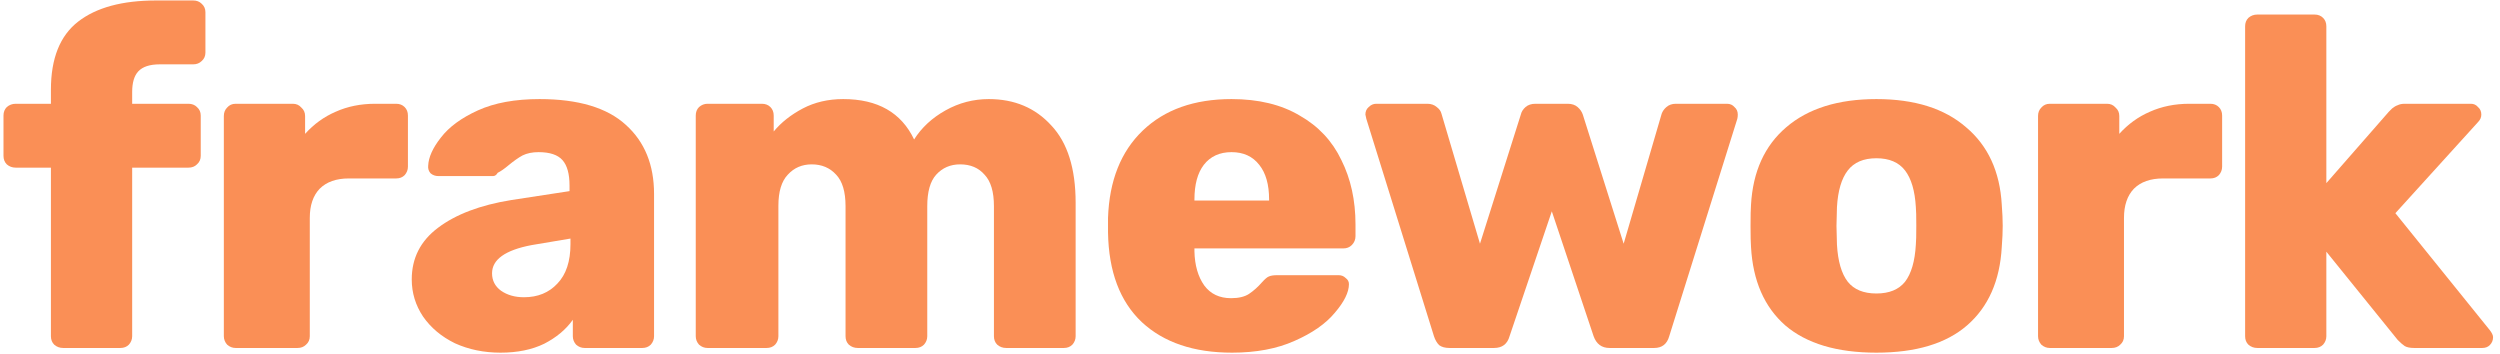 <svg width="106" height="15" viewBox="0 0 106 15" fill="none" xmlns="http://www.w3.org/2000/svg">
<path d="M95.71 14.754C95.564 14.754 95.438 14.707 95.332 14.614C95.239 14.521 95.193 14.402 95.193 14.256V1.115C95.193 0.969 95.239 0.85 95.332 0.757C95.438 0.664 95.564 0.617 95.71 0.617H98.139C98.285 0.617 98.405 0.664 98.498 0.757C98.591 0.85 98.637 0.969 98.637 1.115V7.765L101.285 4.739C101.312 4.712 101.358 4.666 101.425 4.599C101.504 4.533 101.584 4.487 101.664 4.46C101.743 4.42 101.843 4.4 101.962 4.4H104.77C104.889 4.4 104.989 4.447 105.068 4.54C105.161 4.619 105.208 4.726 105.208 4.858C105.208 4.978 105.161 5.084 105.068 5.177L101.564 9.039L105.566 13.997C105.659 14.117 105.706 14.216 105.706 14.296C105.706 14.429 105.659 14.541 105.566 14.634C105.487 14.714 105.38 14.754 105.248 14.754H102.361C102.188 14.754 102.055 14.727 101.962 14.674C101.883 14.621 101.783 14.535 101.664 14.415L98.637 10.672V14.256C98.637 14.389 98.591 14.508 98.498 14.614C98.405 14.707 98.285 14.754 98.139 14.754H95.71Z" fill="#FA8F56"/>
<path d="M86.911 14.754C86.778 14.754 86.659 14.707 86.553 14.614C86.46 14.508 86.413 14.389 86.413 14.256V4.918C86.413 4.772 86.46 4.653 86.553 4.56C86.646 4.453 86.765 4.4 86.911 4.4H89.34C89.486 4.4 89.606 4.453 89.699 4.56C89.805 4.653 89.858 4.772 89.858 4.918V5.675C90.23 5.263 90.661 4.951 91.152 4.739C91.657 4.513 92.214 4.4 92.825 4.4H93.721C93.867 4.4 93.986 4.447 94.079 4.54C94.172 4.633 94.218 4.752 94.218 4.898V7.068C94.218 7.201 94.172 7.321 94.079 7.427C93.986 7.52 93.867 7.566 93.721 7.566H91.71C91.179 7.566 90.767 7.712 90.475 8.004C90.197 8.296 90.057 8.708 90.057 9.239V14.256C90.057 14.402 90.004 14.522 89.898 14.614C89.805 14.707 89.685 14.754 89.539 14.754H86.911Z" fill="#FA8F56"/>
<path d="M79.559 14.953C77.887 14.953 76.599 14.568 75.697 13.798C74.807 13.015 74.323 11.906 74.243 10.473C74.23 10.3 74.223 10.002 74.223 9.577C74.223 9.152 74.23 8.854 74.243 8.681C74.323 7.274 74.82 6.179 75.736 5.396C76.665 4.599 77.94 4.201 79.559 4.201C81.178 4.201 82.446 4.599 83.362 5.396C84.291 6.179 84.796 7.274 84.875 8.681C84.902 9.026 84.915 9.325 84.915 9.577C84.915 9.829 84.902 10.128 84.875 10.473C84.796 11.906 84.305 13.015 83.402 13.798C82.513 14.568 81.232 14.953 79.559 14.953ZM79.559 12.444C80.103 12.444 80.508 12.278 80.774 11.946C81.039 11.601 81.192 11.077 81.232 10.373C81.245 10.241 81.251 9.975 81.251 9.577C81.251 9.179 81.245 8.913 81.232 8.781C81.192 8.09 81.039 7.573 80.774 7.228C80.508 6.882 80.103 6.71 79.559 6.71C79.015 6.71 78.61 6.882 78.345 7.228C78.079 7.573 77.927 8.09 77.887 8.781L77.867 9.577L77.887 10.373C77.927 11.077 78.079 11.601 78.345 11.946C78.61 12.278 79.015 12.444 79.559 12.444Z" fill="#FA8F56"/>
<path d="M61.457 14.754C61.271 14.754 61.125 14.714 61.019 14.634C60.926 14.541 60.853 14.415 60.8 14.256L57.932 5.038L57.893 4.858C57.893 4.726 57.939 4.619 58.032 4.54C58.125 4.447 58.231 4.4 58.35 4.4H60.521C60.68 4.4 60.813 4.447 60.919 4.54C61.025 4.619 61.092 4.712 61.118 4.819L62.751 10.334L64.483 4.858C64.51 4.739 64.576 4.633 64.682 4.54C64.788 4.447 64.928 4.4 65.1 4.4H66.474C66.647 4.4 66.786 4.447 66.892 4.54C66.998 4.633 67.071 4.739 67.111 4.858L68.843 10.334L70.456 4.819C70.496 4.712 70.562 4.619 70.655 4.54C70.761 4.447 70.894 4.4 71.053 4.4H73.224C73.356 4.4 73.463 4.447 73.542 4.54C73.635 4.619 73.682 4.726 73.682 4.858C73.682 4.925 73.675 4.984 73.662 5.038L70.775 14.256C70.682 14.588 70.469 14.754 70.138 14.754H68.246C67.914 14.754 67.689 14.588 67.569 14.256L65.797 8.96L64.005 14.256C63.912 14.588 63.693 14.754 63.348 14.754H61.457Z" fill="#FA8F56"/>
<path d="M52.237 14.953C50.617 14.953 49.343 14.521 48.414 13.659C47.485 12.783 47.007 11.515 46.98 9.856V9.239C47.034 7.659 47.525 6.425 48.454 5.535C49.383 4.646 50.637 4.201 52.217 4.201C53.358 4.201 54.321 4.433 55.104 4.898C55.9 5.349 56.491 5.98 56.876 6.79C57.274 7.586 57.473 8.495 57.473 9.517V10.015C57.473 10.161 57.42 10.287 57.314 10.393C57.221 10.486 57.102 10.533 56.956 10.533H50.644V10.652C50.657 11.249 50.797 11.734 51.062 12.106C51.328 12.464 51.706 12.643 52.197 12.643C52.516 12.643 52.768 12.584 52.954 12.464C53.153 12.331 53.339 12.165 53.511 11.966C53.631 11.834 53.724 11.754 53.79 11.727C53.87 11.688 53.989 11.668 54.148 11.668H56.757C56.876 11.668 56.976 11.707 57.055 11.787C57.148 11.854 57.195 11.94 57.195 12.046C57.195 12.391 56.995 12.796 56.597 13.261C56.212 13.725 55.642 14.123 54.885 14.455C54.142 14.787 53.259 14.953 52.237 14.953ZM53.81 8.502V8.462C53.81 7.825 53.67 7.334 53.392 6.989C53.113 6.63 52.721 6.451 52.217 6.451C51.713 6.451 51.321 6.63 51.042 6.989C50.777 7.334 50.644 7.825 50.644 8.462V8.502H53.81Z" fill="#FA8F56"/>
<path d="M29.997 14.754C29.865 14.754 29.745 14.707 29.639 14.614C29.546 14.508 29.5 14.389 29.5 14.256V4.898C29.5 4.752 29.546 4.633 29.639 4.54C29.745 4.447 29.865 4.4 29.997 4.4H32.307C32.453 4.4 32.573 4.447 32.666 4.54C32.758 4.633 32.805 4.752 32.805 4.898V5.575C33.123 5.19 33.535 4.865 34.039 4.599C34.544 4.334 35.114 4.201 35.752 4.201C37.212 4.201 38.214 4.772 38.758 5.913C39.077 5.409 39.521 4.998 40.092 4.679C40.663 4.36 41.273 4.201 41.924 4.201C43.012 4.201 43.895 4.573 44.572 5.316C45.262 6.046 45.607 7.141 45.607 8.601V14.256C45.607 14.389 45.561 14.508 45.468 14.614C45.375 14.707 45.256 14.754 45.11 14.754H42.661C42.514 14.754 42.388 14.707 42.282 14.614C42.189 14.521 42.143 14.402 42.143 14.256V8.741C42.143 8.13 42.01 7.686 41.745 7.407C41.492 7.115 41.147 6.969 40.709 6.969C40.298 6.969 39.959 7.115 39.694 7.407C39.442 7.686 39.316 8.13 39.316 8.741V14.256C39.316 14.389 39.269 14.508 39.176 14.614C39.083 14.707 38.964 14.754 38.818 14.754H36.369C36.223 14.754 36.097 14.707 35.99 14.614C35.898 14.521 35.851 14.402 35.851 14.256V8.741C35.851 8.13 35.718 7.686 35.453 7.407C35.188 7.115 34.842 6.969 34.418 6.969C34.006 6.969 33.668 7.115 33.402 7.407C33.137 7.686 33.004 8.124 33.004 8.721V14.256C33.004 14.389 32.958 14.508 32.865 14.614C32.772 14.707 32.652 14.754 32.506 14.754H29.997Z" fill="#FA8F56"/>
<path d="M21.221 14.953C20.518 14.953 19.874 14.82 19.29 14.555C18.719 14.276 18.268 13.898 17.936 13.42C17.618 12.942 17.458 12.418 17.458 11.847C17.458 10.944 17.83 10.214 18.573 9.657C19.33 9.086 20.365 8.694 21.679 8.482L24.148 8.104V7.865C24.148 7.374 24.049 7.015 23.85 6.79C23.651 6.564 23.312 6.451 22.834 6.451C22.569 6.451 22.343 6.498 22.157 6.59C21.985 6.683 21.786 6.823 21.56 7.009C21.387 7.155 21.235 7.261 21.102 7.327C21.049 7.42 20.983 7.466 20.903 7.466H18.593C18.46 7.466 18.348 7.427 18.255 7.347C18.175 7.254 18.142 7.148 18.155 7.028C18.169 6.67 18.348 6.272 18.693 5.834C19.038 5.383 19.562 4.998 20.266 4.679C20.969 4.36 21.839 4.201 22.874 4.201C24.52 4.201 25.741 4.566 26.538 5.296C27.334 6.013 27.732 6.989 27.732 8.223V14.256C27.732 14.389 27.686 14.508 27.593 14.614C27.5 14.707 27.38 14.754 27.234 14.754H24.785C24.653 14.754 24.533 14.707 24.427 14.614C24.334 14.508 24.288 14.389 24.288 14.256V13.559C23.996 13.971 23.591 14.309 23.073 14.575C22.555 14.827 21.938 14.953 21.221 14.953ZM22.217 12.603C22.801 12.603 23.272 12.411 23.631 12.026C24.002 11.641 24.188 11.084 24.188 10.354V10.115L22.535 10.393C21.421 10.606 20.863 11.004 20.863 11.588C20.863 11.893 20.989 12.139 21.241 12.325C21.507 12.511 21.832 12.603 22.217 12.603Z" fill="#FA8F56"/>
<path d="M9.989 14.754C9.856 14.754 9.737 14.707 9.631 14.614C9.538 14.508 9.491 14.389 9.491 14.256V4.918C9.491 4.772 9.538 4.653 9.631 4.56C9.723 4.453 9.843 4.4 9.989 4.4H12.418C12.564 4.4 12.684 4.453 12.776 4.56C12.883 4.653 12.936 4.772 12.936 4.918V5.675C13.307 5.263 13.739 4.951 14.23 4.739C14.734 4.513 15.292 4.4 15.902 4.4H16.798C16.944 4.4 17.064 4.447 17.157 4.54C17.25 4.633 17.296 4.752 17.296 4.898V7.068C17.296 7.201 17.25 7.321 17.157 7.427C17.064 7.52 16.944 7.566 16.798 7.566H14.787C14.256 7.566 13.845 7.712 13.553 8.004C13.274 8.296 13.135 8.708 13.135 9.239V14.256C13.135 14.402 13.082 14.522 12.976 14.614C12.883 14.707 12.763 14.754 12.617 14.754H9.989Z" fill="#FA8F56"/>
<path d="M2.677 14.754C2.531 14.754 2.405 14.707 2.299 14.614C2.206 14.521 2.159 14.402 2.159 14.256V7.108H0.666C0.52 7.108 0.394 7.062 0.288 6.969C0.195 6.876 0.148 6.756 0.148 6.61V4.898C0.148 4.752 0.195 4.633 0.288 4.54C0.394 4.447 0.52 4.4 0.666 4.4H2.159V3.803C2.159 2.476 2.544 1.513 3.314 0.916C4.084 0.319 5.186 0.02 6.619 0.02H8.192C8.338 0.02 8.458 0.066 8.551 0.159C8.657 0.252 8.71 0.372 8.71 0.518V2.23C8.71 2.376 8.657 2.496 8.551 2.588C8.458 2.681 8.338 2.728 8.192 2.728H6.779C6.354 2.728 6.048 2.827 5.863 3.027C5.69 3.212 5.604 3.504 5.604 3.903V4.4H7.993C8.139 4.4 8.259 4.447 8.351 4.54C8.458 4.633 8.511 4.752 8.511 4.898V6.61C8.511 6.756 8.458 6.876 8.351 6.969C8.259 7.062 8.139 7.108 7.993 7.108H5.604V14.256C5.604 14.389 5.557 14.508 5.464 14.614C5.372 14.707 5.252 14.754 5.106 14.754H2.677Z" fill="#FA8F56"/>
</svg>
